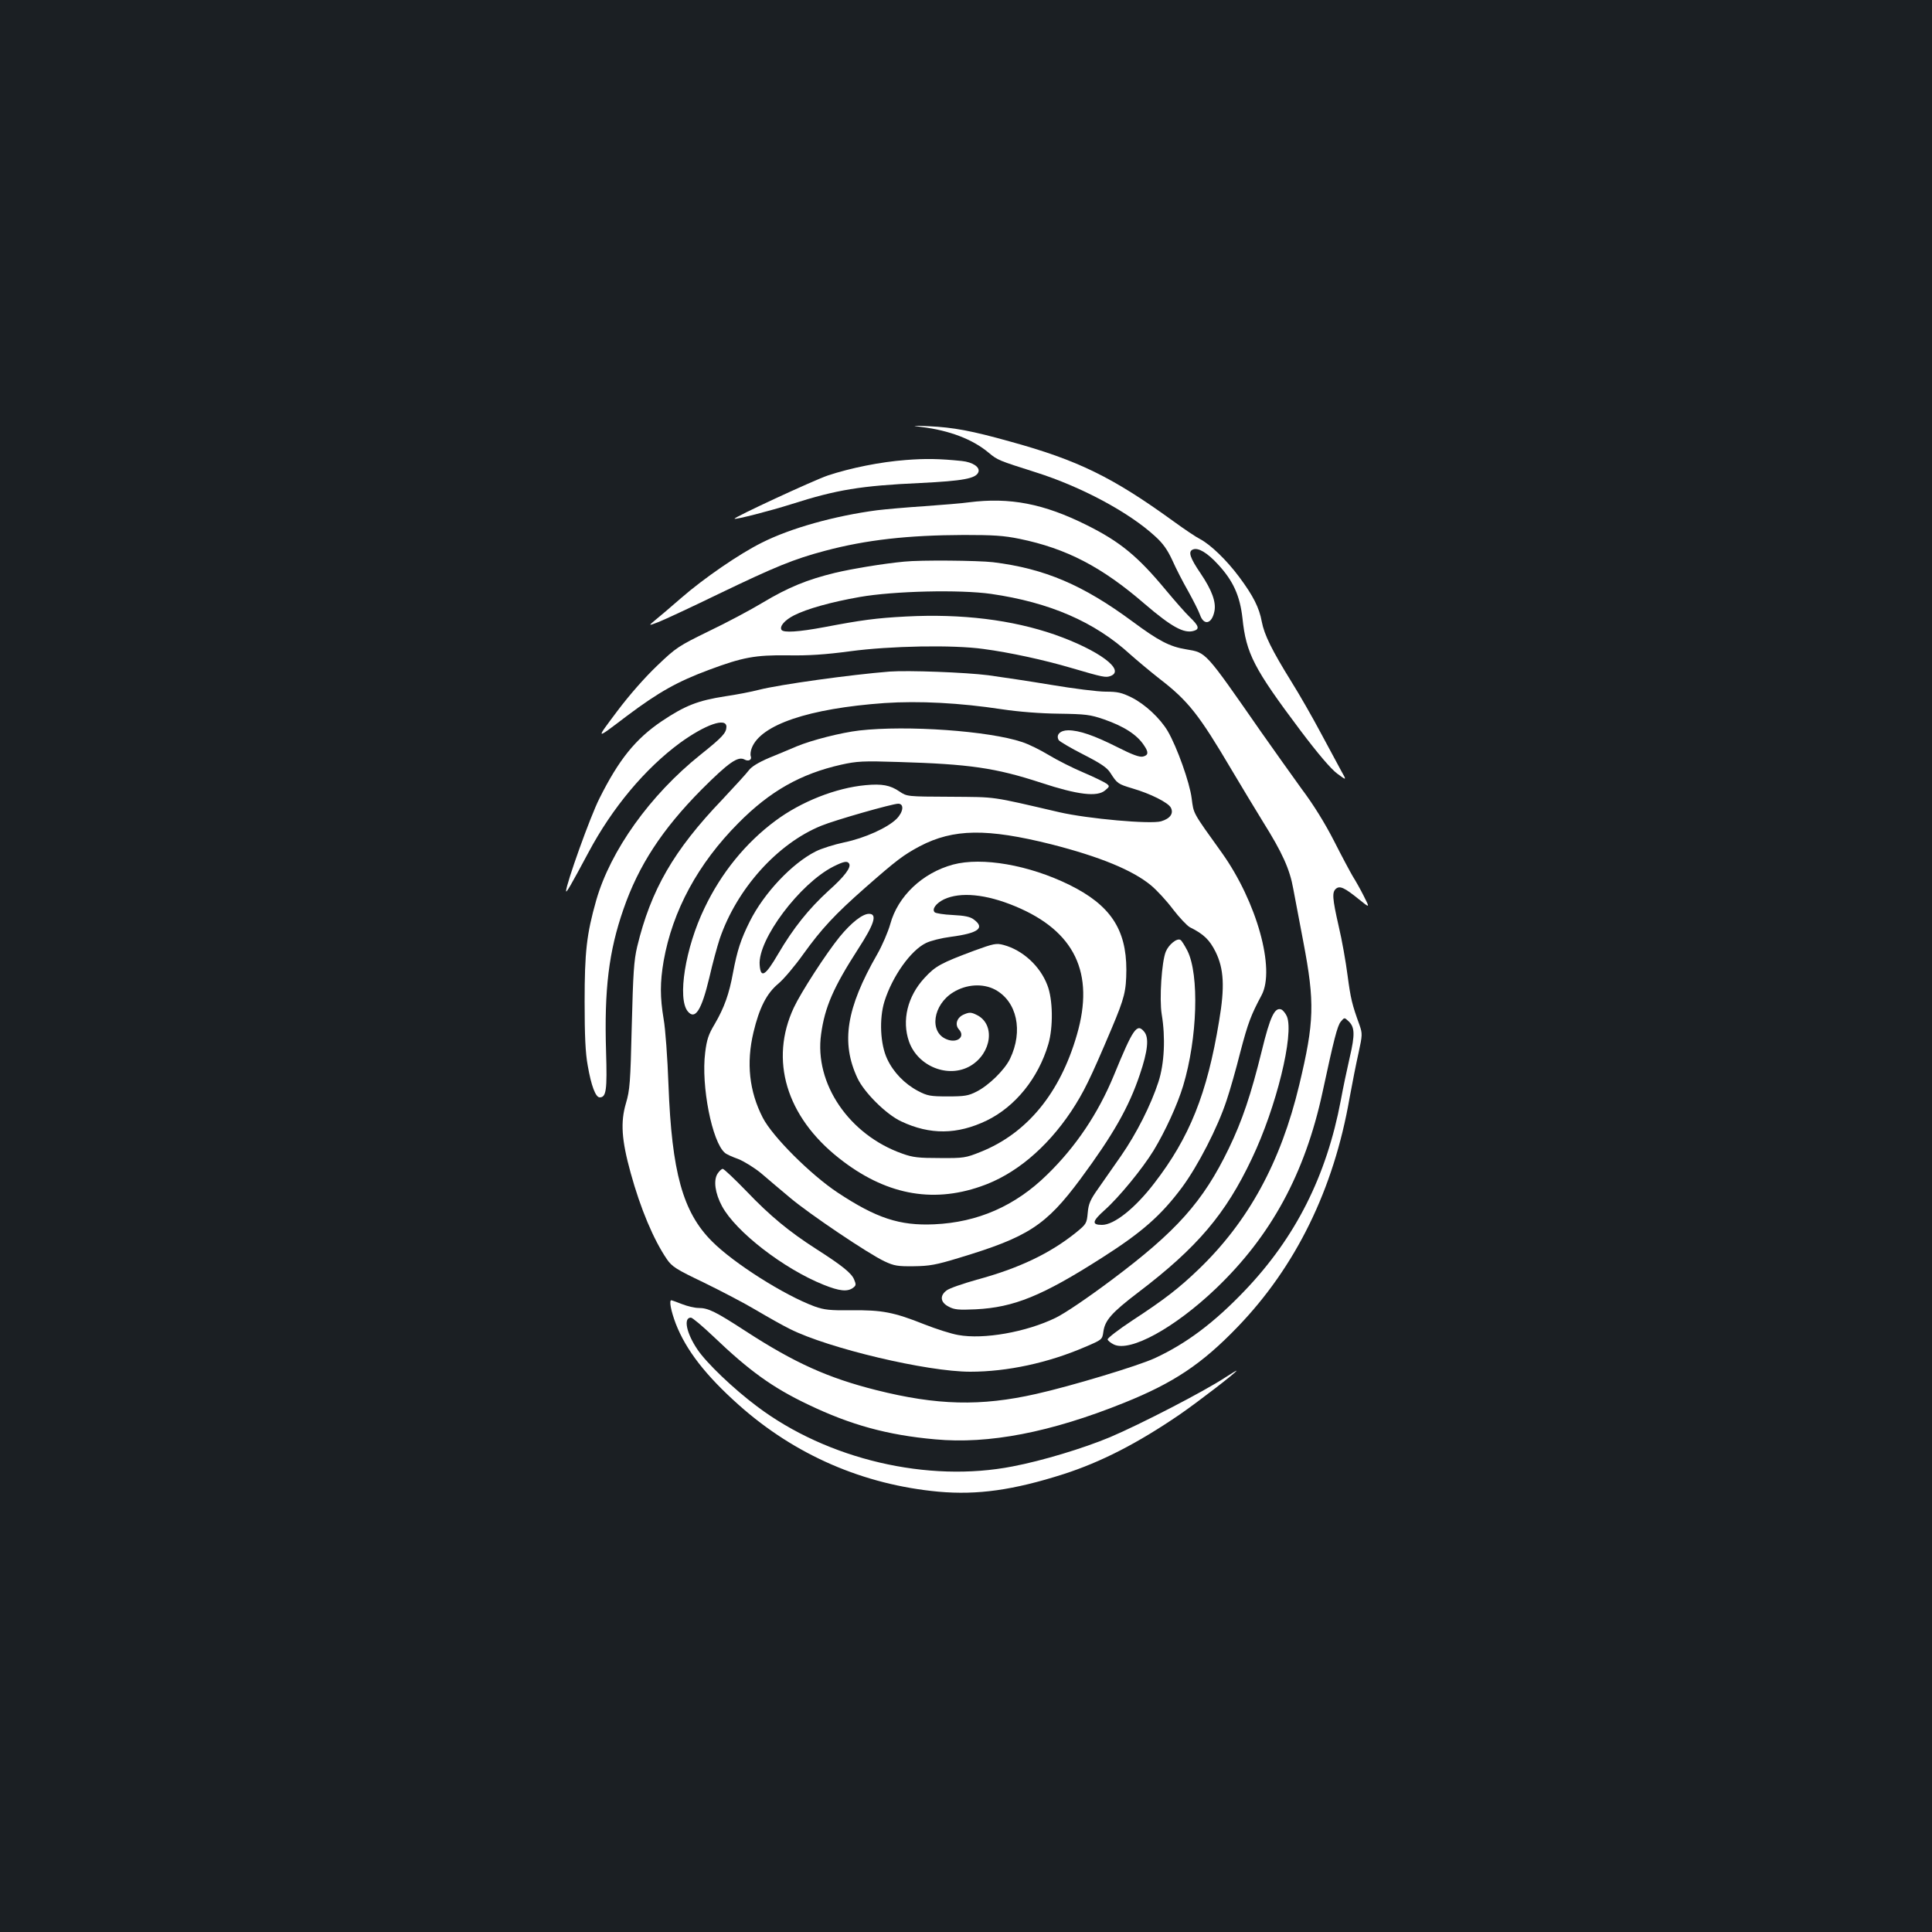 <?xml version="1.0" standalone="no"?>
<!DOCTYPE svg PUBLIC "-//W3C//DTD SVG 20010904//EN"
 "http://www.w3.org/TR/2001/REC-SVG-20010904/DTD/svg10.dtd">
<svg version="1.0" xmlns="http://www.w3.org/2000/svg"
 width="1000pt" height="1000pt" viewBox="0 0 1000 1000"
 preserveAspectRatio="xMidYMid meet">
<rect width="100%" height="100%" fill="#1b1f23"/>
<g transform="translate(0,1000) scale(0.1,-0.1)"
fill="#ffffff" stroke="none">
<path d="M4770 7790 c145 -18 265 -64 347 -133 47 -39 50 -40 245 -102 234
-74 481 -206 616 -330 41 -37 64 -69 90 -125 18 -41 55 -113 82 -160 26 -47
54 -102 61 -122 20 -58 62 -48 75 19 9 47 -13 108 -71 194 -56 82 -67 115 -40
125 27 11 74 -17 129 -77 79 -85 114 -163 127 -279 19 -183 59 -260 300 -581
92 -122 157 -198 190 -223 50 -37 50 -37 20 16 -16 29 -63 117 -105 195 -42
79 -110 198 -152 265 -101 163 -140 242 -153 310 -13 72 -44 134 -118 233 -65
87 -147 166 -202 195 -20 10 -81 51 -136 91 -316 229 -495 317 -848 414 -197
55 -291 73 -422 79 -84 4 -90 3 -35 -4z"/>
<path d="M4688 7619 c-132 -10 -285 -41 -403 -80 -76 -26 -490 -218 -483 -224
6 -5 182 40 296 76 232 74 357 95 666 109 221 11 287 23 300 56 10 26 -29 52
-86 58 -117 12 -188 13 -290 5z"/>
<path d="M5015 7400 c-33 -5 -136 -13 -230 -20 -93 -6 -204 -16 -245 -21 -220
-29 -449 -93 -597 -168 -115 -57 -300 -184 -417 -286 -54 -47 -115 -99 -135
-115 -36 -30 -36 -30 19 -9 30 12 170 77 310 145 291 140 388 180 550 223 214
57 430 81 719 82 151 0 205 -3 288 -20 243 -50 426 -145 648 -337 139 -119
204 -155 255 -139 30 9 25 26 -21 70 -23 22 -78 85 -124 140 -145 175 -237
251 -410 337 -222 111 -398 145 -610 118z"/>
<path d="M4680 7093 c-107 -10 -270 -37 -358 -58 -144 -35 -242 -75 -374 -154
-63 -38 -189 -105 -279 -148 -157 -77 -169 -84 -268 -179 -64 -61 -144 -152
-207 -236 -113 -151 -116 -150 53 -22 163 122 259 176 423 237 174 65 239 77
406 75 109 -2 196 4 324 21 207 28 534 34 690 12 136 -18 315 -57 454 -98 167
-49 179 -51 204 -42 80 30 -61 134 -288 214 -222 77 -482 109 -770 94 -156 -8
-234 -19 -423 -55 -134 -25 -212 -30 -222 -14 -11 18 16 50 65 75 67 34 192
69 340 95 177 31 518 39 680 16 303 -44 535 -144 720 -313 36 -32 103 -88 150
-125 151 -116 206 -187 375 -473 49 -82 122 -204 163 -270 99 -158 138 -244
156 -346 9 -46 32 -169 52 -274 60 -315 57 -414 -21 -740 -96 -402 -264 -708
-521 -955 -103 -99 -180 -158 -342 -264 -73 -48 -131 -93 -129 -99 2 -7 16
-18 32 -26 84 -41 314 85 528 289 286 273 461 595 552 1015 59 274 77 346 95
367 18 22 19 22 38 4 35 -31 36 -70 8 -190 -14 -61 -35 -160 -46 -221 -74
-392 -234 -709 -495 -983 -160 -168 -304 -276 -468 -352 -87 -40 -435 -145
-614 -185 -287 -65 -514 -59 -828 20 -250 63 -423 141 -677 306 -154 100 -192
119 -242 119 -20 0 -58 9 -86 20 -28 11 -53 20 -55 20 -13 0 -2 -56 23 -122
53 -136 154 -267 327 -421 291 -259 645 -412 1033 -448 201 -18 387 8 647 91
195 63 382 159 599 307 96 66 296 220 296 228 0 2 -26 -14 -57 -34 -111 -73
-440 -243 -598 -310 -139 -58 -351 -122 -503 -151 -439 -86 -959 36 -1323 310
-123 92 -262 225 -309 295 -57 84 -74 165 -34 165 8 0 60 -44 117 -98 185
-177 305 -264 490 -352 219 -105 410 -158 657 -180 277 -26 598 36 978 189
256 103 402 200 587 392 302 313 498 713 580 1184 14 77 35 183 47 236 20 92
20 99 5 143 -39 107 -46 137 -62 257 -9 70 -29 184 -46 255 -33 145 -35 176
-14 194 20 17 45 5 119 -55 57 -46 57 -46 25 17 -17 34 -43 80 -57 102 -13 22
-57 104 -97 183 -47 92 -107 189 -168 270 -51 71 -147 205 -212 298 -291 418
-280 406 -385 424 -86 14 -143 44 -278 144 -256 189 -454 274 -722 307 -77 9
-376 12 -460 3z"/>
<path d="M4605 6524 c-202 -16 -568 -67 -675 -94 -42 -11 -121 -26 -176 -34
-142 -22 -208 -48 -329 -129 -136 -92 -222 -199 -322 -399 -48 -94 -173 -445
-173 -480 0 -13 25 30 116 200 123 231 293 434 474 567 131 95 240 133 240 83
-1 -32 -20 -53 -135 -145 -260 -208 -465 -495 -539 -753 -50 -176 -60 -268
-60 -525 0 -175 4 -265 16 -330 18 -105 41 -165 62 -165 34 0 39 38 33 236
-10 322 14 520 90 738 78 226 200 413 404 619 139 139 188 174 222 156 21 -12
40 -2 33 17 -3 8 -1 27 5 42 46 121 295 205 687 233 179 12 390 1 607 -32 86
-13 200 -22 295 -23 139 -2 163 -5 233 -29 104 -36 173 -80 209 -136 24 -35
22 -50 -6 -57 -18 -4 -54 9 -133 49 -119 60 -197 87 -254 87 -42 0 -65 -24
-49 -51 5 -7 62 -41 127 -74 90 -46 123 -68 140 -95 36 -56 39 -58 115 -81 93
-27 184 -73 198 -99 16 -30 -3 -57 -50 -71 -54 -16 -379 13 -527 47 -362 84
-320 78 -563 80 -225 1 -225 1 -264 27 -48 33 -91 41 -176 33 -153 -14 -333
-85 -466 -184 -154 -114 -281 -270 -368 -453 -99 -205 -141 -468 -86 -534 38
-46 71 6 111 173 17 75 42 166 54 202 88 259 299 494 526 586 70 29 368 114
398 114 32 0 27 -43 -9 -79 -47 -46 -164 -99 -270 -121 -52 -11 -119 -32 -148
-47 -123 -62 -268 -216 -341 -362 -47 -94 -65 -150 -87 -266 -20 -110 -45
-180 -95 -266 -32 -53 -41 -81 -49 -147 -22 -172 36 -464 102 -519 7 -7 38
-21 69 -32 30 -12 84 -45 120 -75 35 -30 102 -87 149 -126 97 -82 405 -290
489 -329 49 -23 68 -26 151 -25 81 1 115 7 233 43 358 108 450 167 629 408
170 230 251 372 308 542 41 121 48 189 23 220 -38 47 -57 20 -158 -226 -81
-196 -196 -368 -345 -513 -165 -162 -359 -247 -585 -257 -179 -8 -299 32 -499
164 -139 92 -338 290 -388 388 -70 136 -86 283 -48 442 30 126 68 201 128 251
28 23 87 93 131 155 93 129 161 203 319 342 165 145 199 170 283 215 174 91
348 93 680 10 251 -64 422 -134 517 -213 29 -24 80 -79 113 -123 33 -43 73
-85 87 -93 73 -36 103 -66 134 -128 43 -88 48 -181 18 -358 -62 -377 -153
-603 -336 -840 -99 -129 -207 -215 -270 -215 -55 0 -51 19 14 77 73 65 194
212 253 308 60 99 123 236 153 335 74 246 84 575 22 699 -14 27 -30 53 -36 56
-18 11 -61 -24 -76 -61 -21 -51 -34 -245 -21 -324 20 -120 14 -255 -17 -350
-39 -120 -114 -268 -193 -382 -38 -54 -90 -129 -118 -169 -42 -59 -51 -80 -55
-127 -5 -54 -7 -58 -61 -102 -136 -109 -296 -185 -514 -244 -71 -20 -141 -44
-155 -55 -37 -27 -33 -62 10 -84 29 -16 52 -18 140 -14 198 10 344 69 654 267
207 132 305 218 414 364 82 111 185 310 231 451 17 50 49 162 71 250 40 152
55 191 110 294 72 135 -25 483 -205 736 -155 216 -146 201 -157 283 -10 81
-76 266 -124 348 -39 66 -117 139 -187 174 -51 25 -72 30 -134 30 -41 0 -168
16 -281 35 -114 19 -261 41 -327 50 -119 15 -414 26 -510 19z m-210 -994 c12
-19 -24 -67 -106 -140 -103 -94 -183 -194 -261 -327 -67 -115 -91 -129 -96
-57 -10 131 208 421 382 509 54 27 72 30 81 15z"/>
<path d="M4448 6219 c-95 -11 -247 -50 -324 -82 -33 -14 -97 -41 -144 -60 -56
-24 -91 -46 -104 -64 -11 -15 -73 -83 -137 -151 -252 -263 -370 -468 -441
-762 -17 -72 -21 -136 -28 -410 -7 -295 -10 -332 -30 -400 -29 -98 -23 -190
24 -360 51 -186 119 -347 188 -448 27 -39 48 -52 192 -121 88 -43 211 -107
271 -143 61 -36 139 -80 174 -97 199 -100 709 -221 933 -221 192 0 404 46 594
128 89 38 89 38 95 79 8 59 43 99 181 204 305 232 452 405 588 693 126 264
219 643 181 735 -7 16 -20 32 -29 36 -34 13 -58 -37 -101 -214 -56 -227 -101
-361 -171 -506 -133 -275 -270 -428 -605 -679 -127 -95 -242 -173 -291 -197
-152 -74 -373 -113 -504 -89 -36 6 -114 31 -175 55 -158 63 -220 75 -377 73
-114 -1 -141 2 -192 20 -157 58 -419 224 -531 337 -151 151 -208 358 -225 810
-5 138 -16 291 -25 340 -19 114 -19 190 0 301 46 260 178 504 387 714 163 165
323 255 532 302 81 18 113 20 296 14 367 -11 502 -30 740 -108 189 -62 289
-74 330 -39 24 20 24 22 7 35 -11 8 -64 34 -118 57 -55 23 -136 64 -181 91
-44 27 -106 57 -137 67 -172 58 -597 88 -843 60z"/>
<path d="M4933 5525 c-159 -43 -286 -164 -325 -308 -11 -39 -41 -110 -68 -157
-160 -279 -188 -456 -102 -640 35 -75 149 -188 226 -224 150 -71 291 -69 443
4 148 72 267 219 319 395 26 88 24 233 -5 306 -38 100 -129 182 -227 208 -37
10 -51 7 -150 -29 -174 -65 -202 -80 -259 -142 -88 -95 -118 -220 -80 -329 46
-130 205 -192 318 -126 111 66 130 217 32 264 -28 14 -38 14 -64 3 -38 -15
-51 -53 -27 -79 34 -38 -11 -73 -65 -50 -91 37 -70 179 35 243 68 42 153 47
216 14 114 -61 147 -214 78 -358 -28 -58 -110 -138 -173 -170 -43 -22 -63 -25
-150 -25 -90 0 -105 3 -153 28 -70 37 -128 97 -160 166 -36 76 -42 208 -14
298 41 130 136 264 215 302 24 12 81 26 128 32 144 19 179 46 119 90 -18 14
-48 20 -109 23 -46 2 -88 9 -93 14 -16 16 7 47 48 67 85 40 218 27 369 -36
308 -128 412 -345 319 -665 -87 -302 -258 -510 -498 -606 -77 -31 -88 -33
-211 -32 -110 0 -140 3 -195 23 -275 97 -456 363 -420 618 19 140 64 243 191
440 85 131 101 183 57 183 -34 0 -92 -46 -152 -119 -70 -86 -200 -287 -237
-366 -127 -271 -40 -564 234 -780 235 -186 477 -235 733 -146 176 60 340 197
468 388 65 99 97 163 210 430 67 159 75 193 76 303 0 211 -84 336 -295 440
-209 103 -452 145 -602 105z"/>
<path d="M3714 3925 c-22 -34 -13 -101 23 -168 71 -132 319 -324 526 -407 82
-33 123 -37 152 -16 16 12 17 17 6 43 -13 33 -63 73 -196 158 -139 89 -240
172 -361 299 -62 64 -117 116 -123 116 -6 0 -18 -11 -27 -25z"/>
</g>
</svg>
